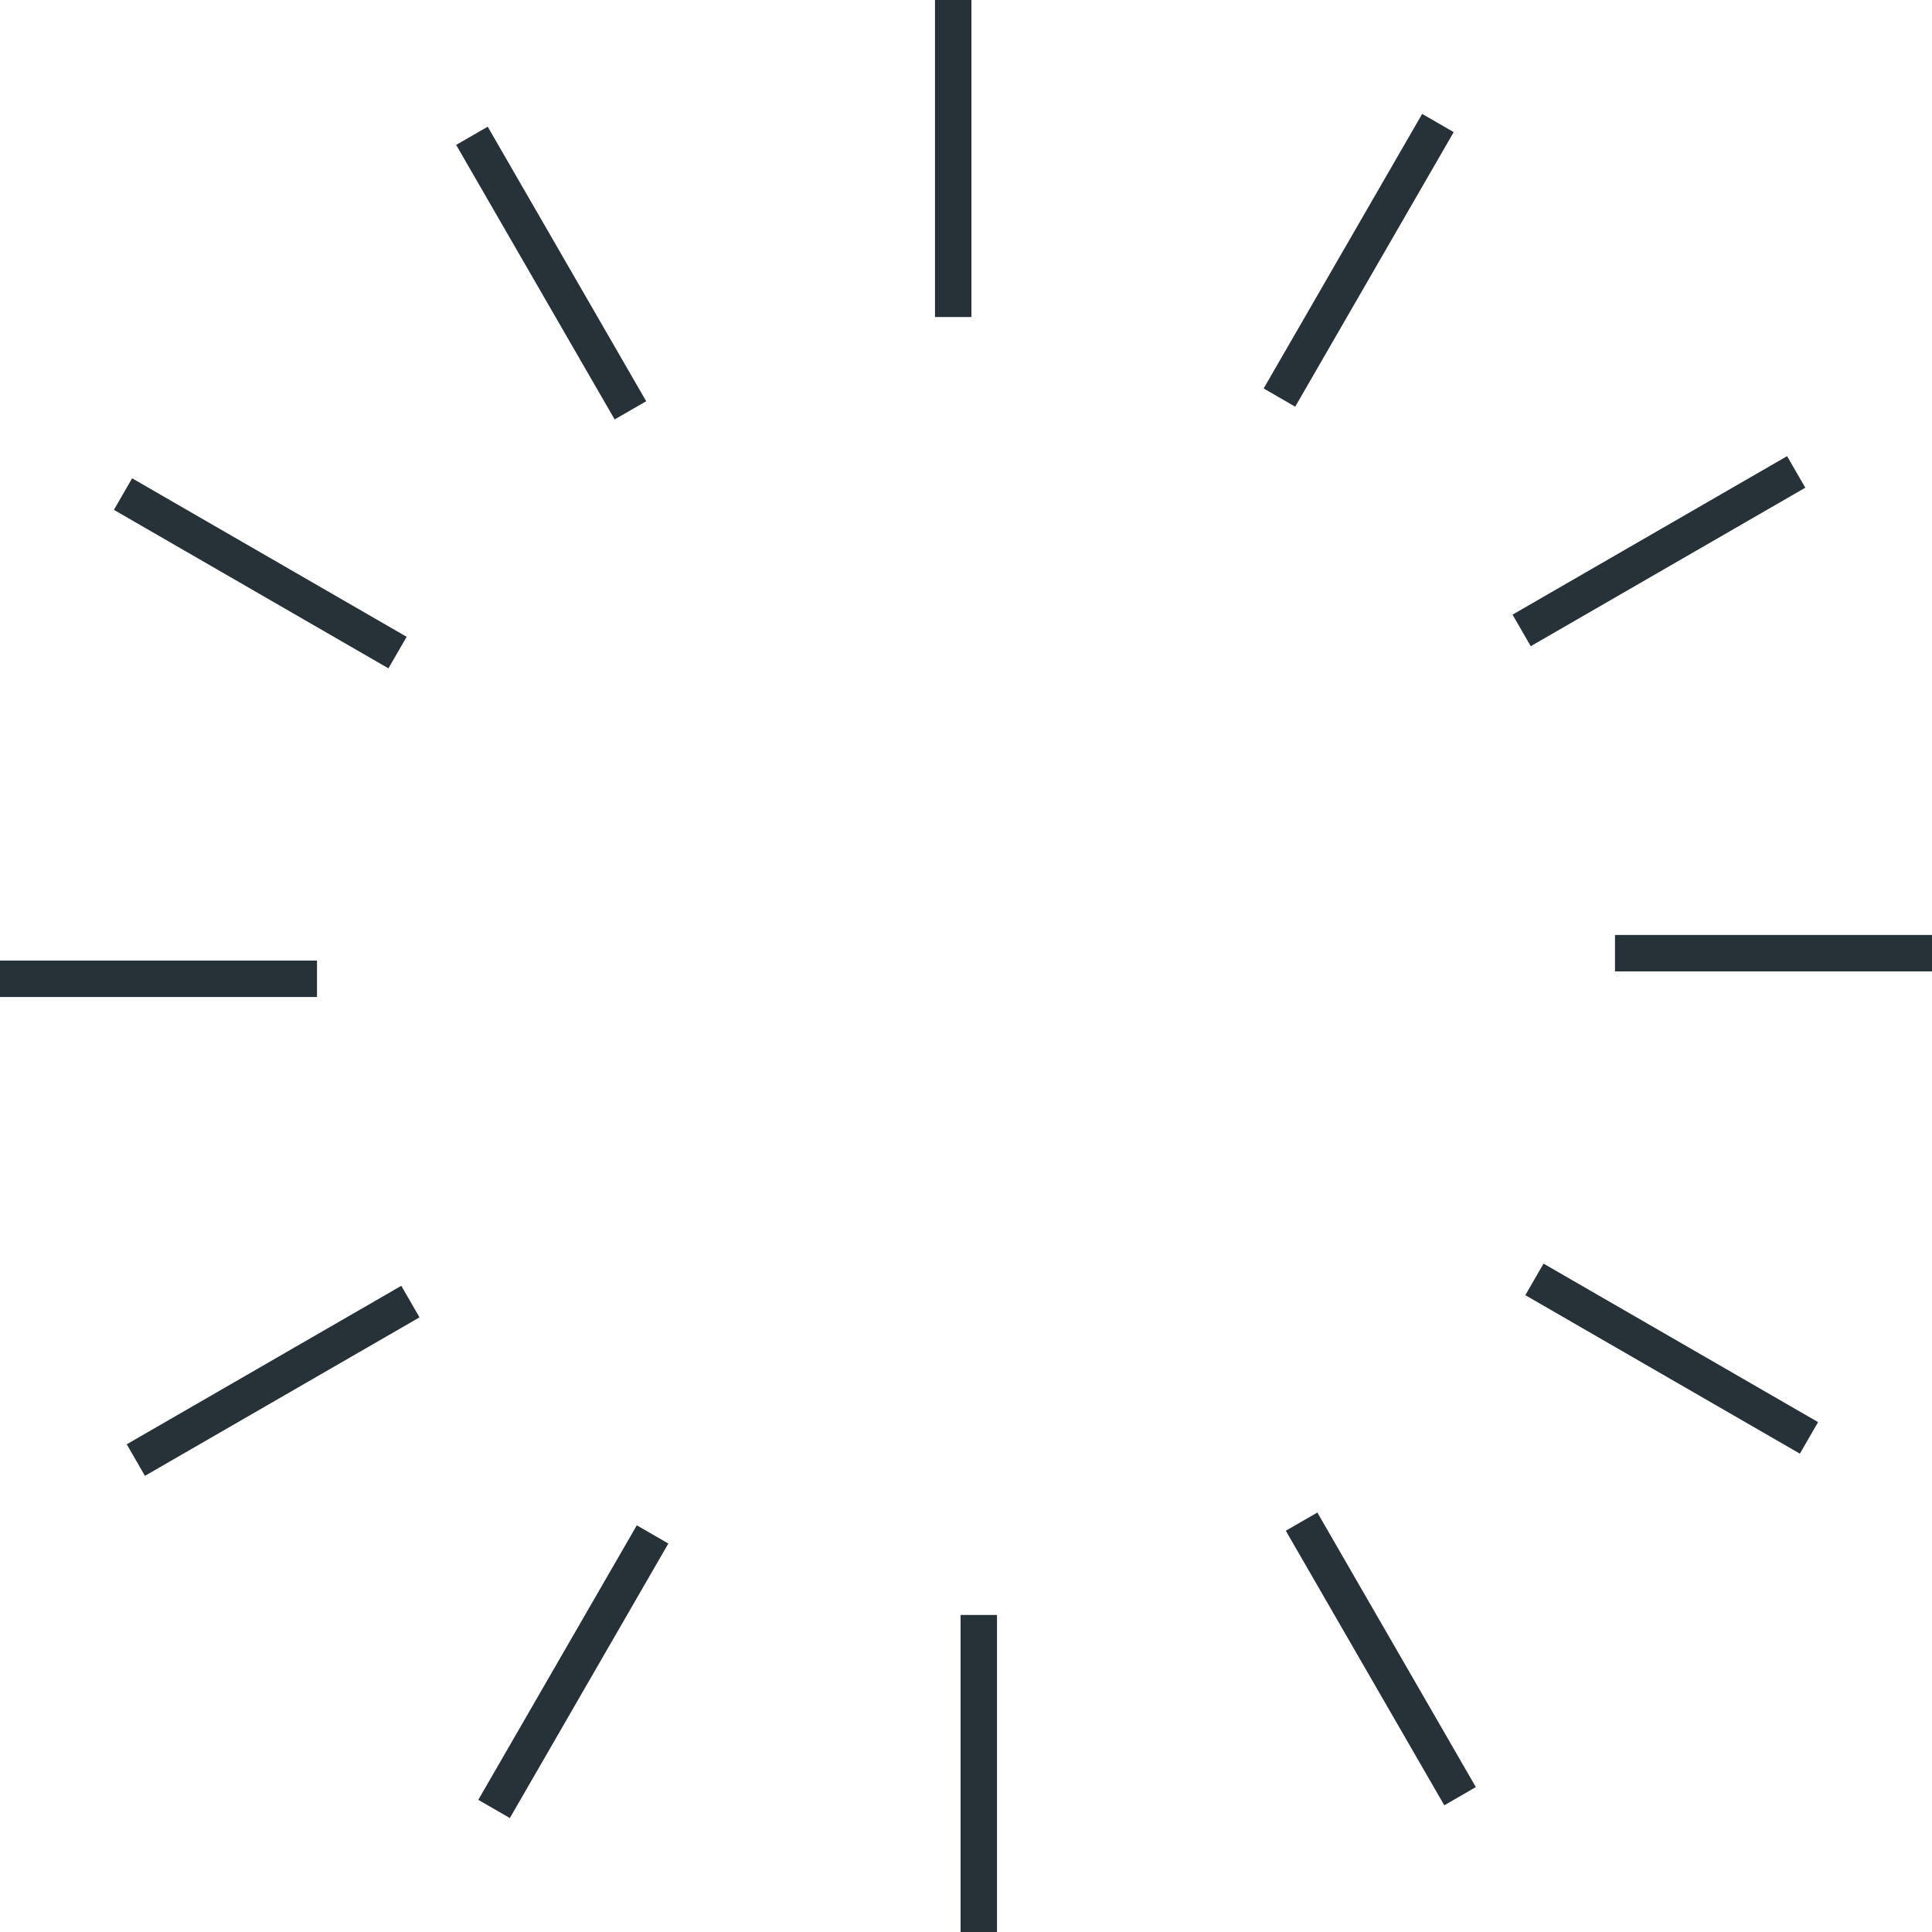 <svg xmlns="http://www.w3.org/2000/svg" width="53.036" height="53.036" viewBox="0 0 53.036 53.036">
  <g id="Group_3431" data-name="Group 3431" transform="translate(-283.33 -158.178)">
    <line id="Line_132" data-name="Line 132" y1="8.703" transform="translate(309.497 158.178)" fill="none" stroke="#263238" stroke-miterlimit="10" stroke-width="1"/>
    <line id="Line_133" data-name="Line 133" x1="4.351" y1="7.536" transform="translate(296.285 161.906)" fill="none" stroke="#263238" stroke-miterlimit="10" stroke-width="1"/>
    <line id="Line_134" data-name="Line 134" x1="7.536" y1="4.351" transform="translate(286.707 171.741)" fill="none" stroke="#263238" stroke-miterlimit="10" stroke-width="1"/>
    <line id="Line_135" data-name="Line 135" x1="8.702" transform="translate(283.33 185.047)" fill="none" stroke="#263238" stroke-miterlimit="10" stroke-width="1"/>
    <line id="Line_136" data-name="Line 136" x1="7.537" y2="4.351" transform="translate(287.059 193.908)" fill="none" stroke="#263238" stroke-miterlimit="10" stroke-width="1"/>
    <line id="Line_137" data-name="Line 137" x1="4.351" y2="7.536" transform="translate(296.893 200.3)" fill="none" stroke="#263238" stroke-miterlimit="10" stroke-width="1"/>
    <line id="Line_138" data-name="Line 138" y2="8.703" transform="translate(310.199 202.511)" fill="none" stroke="#263238" stroke-miterlimit="10" stroke-width="1"/>
    <line id="Line_139" data-name="Line 139" x2="4.351" y2="7.537" transform="translate(319.06 199.949)" fill="none" stroke="#263238" stroke-miterlimit="10" stroke-width="1"/>
    <line id="Line_140" data-name="Line 140" x2="7.537" y2="4.351" transform="translate(325.452 193.299)" fill="none" stroke="#263238" stroke-miterlimit="10" stroke-width="1"/>
    <line id="Line_141" data-name="Line 141" x2="8.702" transform="translate(327.664 184.344)" fill="none" stroke="#263238" stroke-miterlimit="10" stroke-width="1"/>
    <line id="Line_142" data-name="Line 142" y1="4.351" x2="7.537" transform="translate(325.101 171.133)" fill="none" stroke="#263238" stroke-miterlimit="10" stroke-width="1"/>
    <line id="Line_143" data-name="Line 143" y1="7.537" x2="4.351" transform="translate(318.452 161.555)" fill="none" stroke="#263238" stroke-miterlimit="10" stroke-width="1"/>
  </g>
</svg>
